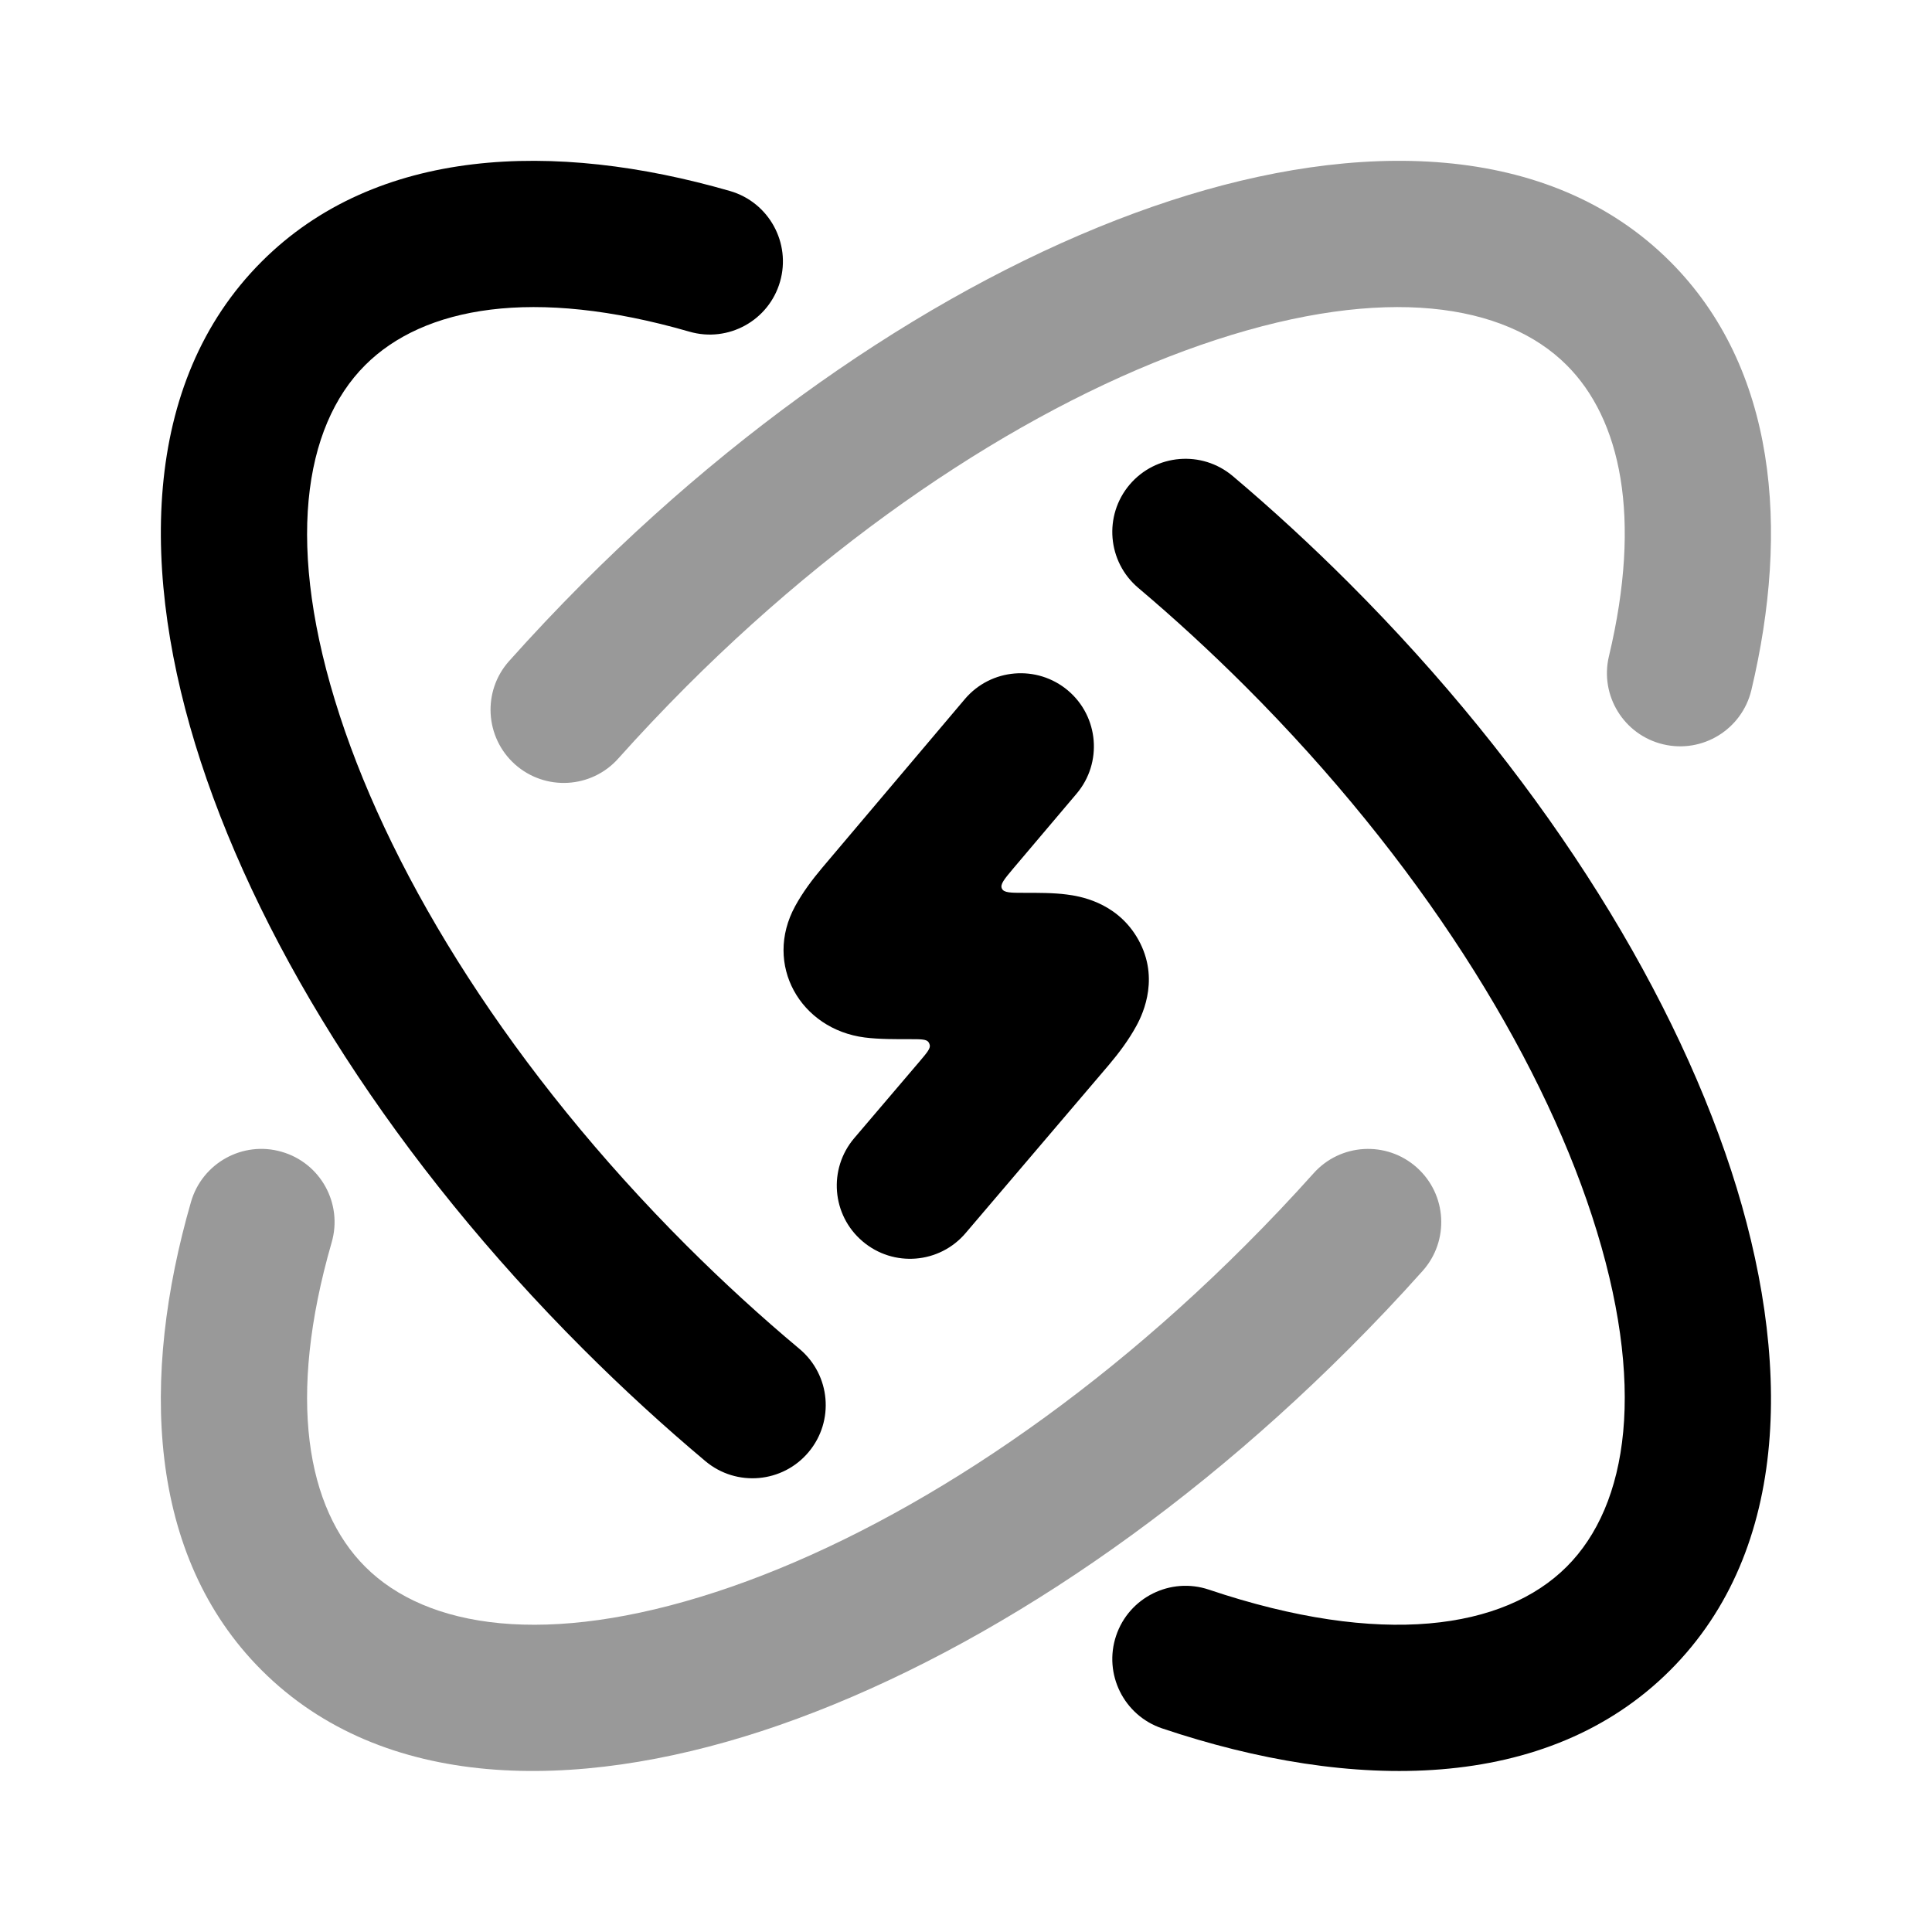 <svg width="24" height="24" viewBox="0 0 24 24" xmlns="http://www.w3.org/2000/svg">
<path opacity="0.4" fill-rule="evenodd" clip-rule="evenodd" d="M15.104 4.222C13.055 4.891 10.686 6.368 8.527 8.527C8.233 8.822 7.951 9.12 7.681 9.422C7.347 9.797 6.772 9.829 6.397 9.495C6.023 9.16 5.99 8.585 6.325 8.211C6.617 7.884 6.923 7.56 7.241 7.241C9.559 4.923 12.165 3.269 14.539 2.493C16.859 1.735 19.242 1.744 20.748 3.25C22.067 4.569 22.233 6.569 21.756 8.573C21.639 9.061 21.149 9.363 20.66 9.246C20.172 9.13 19.87 8.639 19.987 8.151C20.4 6.419 20.132 5.205 19.462 4.536C18.696 3.769 17.207 3.535 15.104 4.222ZM3.499 14.308C3.982 14.447 4.26 14.951 4.12 15.434C3.56 17.373 3.812 18.738 4.536 19.462C5.302 20.229 6.791 20.463 8.894 19.776C10.943 19.107 13.312 17.63 15.47 15.47C15.765 15.176 16.047 14.877 16.317 14.576C16.651 14.201 17.226 14.169 17.6 14.503C17.975 14.838 18.007 15.412 17.673 15.787C17.381 16.114 17.075 16.438 16.756 16.756C14.438 19.074 11.832 20.729 9.459 21.505C7.139 22.262 4.756 22.254 3.25 20.748C1.825 19.324 1.743 17.111 2.373 14.929C2.513 14.447 3.017 14.168 3.499 14.308Z" fill="currentColor"/>
<path fill-rule="evenodd" clip-rule="evenodd" d="M13.267 8.578C13.65 8.902 13.698 9.476 13.374 9.859L12.585 10.791C12.476 10.921 12.421 10.986 12.446 11.038C12.47 11.091 12.555 11.091 12.726 11.091C12.888 11.091 13.087 11.09 13.252 11.112C13.402 11.131 13.849 11.2 14.115 11.629C14.417 12.118 14.205 12.583 14.117 12.743C14.024 12.914 13.903 13.077 13.777 13.226L11.996 15.317C11.671 15.7 11.097 15.746 10.715 15.42C10.332 15.095 10.286 14.521 10.612 14.138L11.429 13.179C11.516 13.076 11.559 13.025 11.55 12.982C11.547 12.968 11.541 12.955 11.533 12.944C11.506 12.909 11.438 12.909 11.304 12.909C11.136 12.909 10.92 12.911 10.742 12.888C9.944 12.786 9.481 11.982 9.878 11.256C9.971 11.086 10.091 10.925 10.216 10.777L11.985 8.685C12.309 8.302 12.883 8.254 13.267 8.578Z" fill="currentColor"/>
<path fill-rule="evenodd" clip-rule="evenodd" d="M4.536 4.536C5.26 3.812 6.624 3.56 8.564 4.12C9.047 4.26 9.551 3.982 9.69 3.499C9.829 3.017 9.551 2.513 9.069 2.373C6.887 1.743 4.674 1.825 3.25 3.25C1.744 4.756 1.736 7.139 2.493 9.459C3.269 11.833 4.924 14.438 7.242 16.756C7.739 17.253 8.248 17.719 8.764 18.152C9.149 18.474 9.723 18.423 10.045 18.038C10.368 17.653 10.317 17.08 9.932 16.757C9.457 16.36 8.987 15.93 8.527 15.471C6.368 13.312 4.891 10.943 4.222 8.894C3.535 6.791 3.769 5.302 4.536 4.536ZM14.032 6.021C13.708 6.405 13.756 6.978 14.14 7.303C14.59 7.683 15.035 8.092 15.471 8.527C17.63 10.686 19.107 13.055 19.776 15.104C20.463 17.207 20.229 18.696 19.462 19.462C18.684 20.24 17.163 20.469 15.017 19.747C14.541 19.587 14.025 19.843 13.865 20.319C13.705 20.795 13.961 21.311 14.437 21.471C16.793 22.263 19.221 22.275 20.748 20.748C22.254 19.242 22.262 16.859 21.505 14.539C20.729 12.165 19.075 9.559 16.756 7.241C16.285 6.77 15.803 6.327 15.314 5.914C14.93 5.59 14.357 5.638 14.032 6.021Z" fill="currentColor"/>
</svg>
